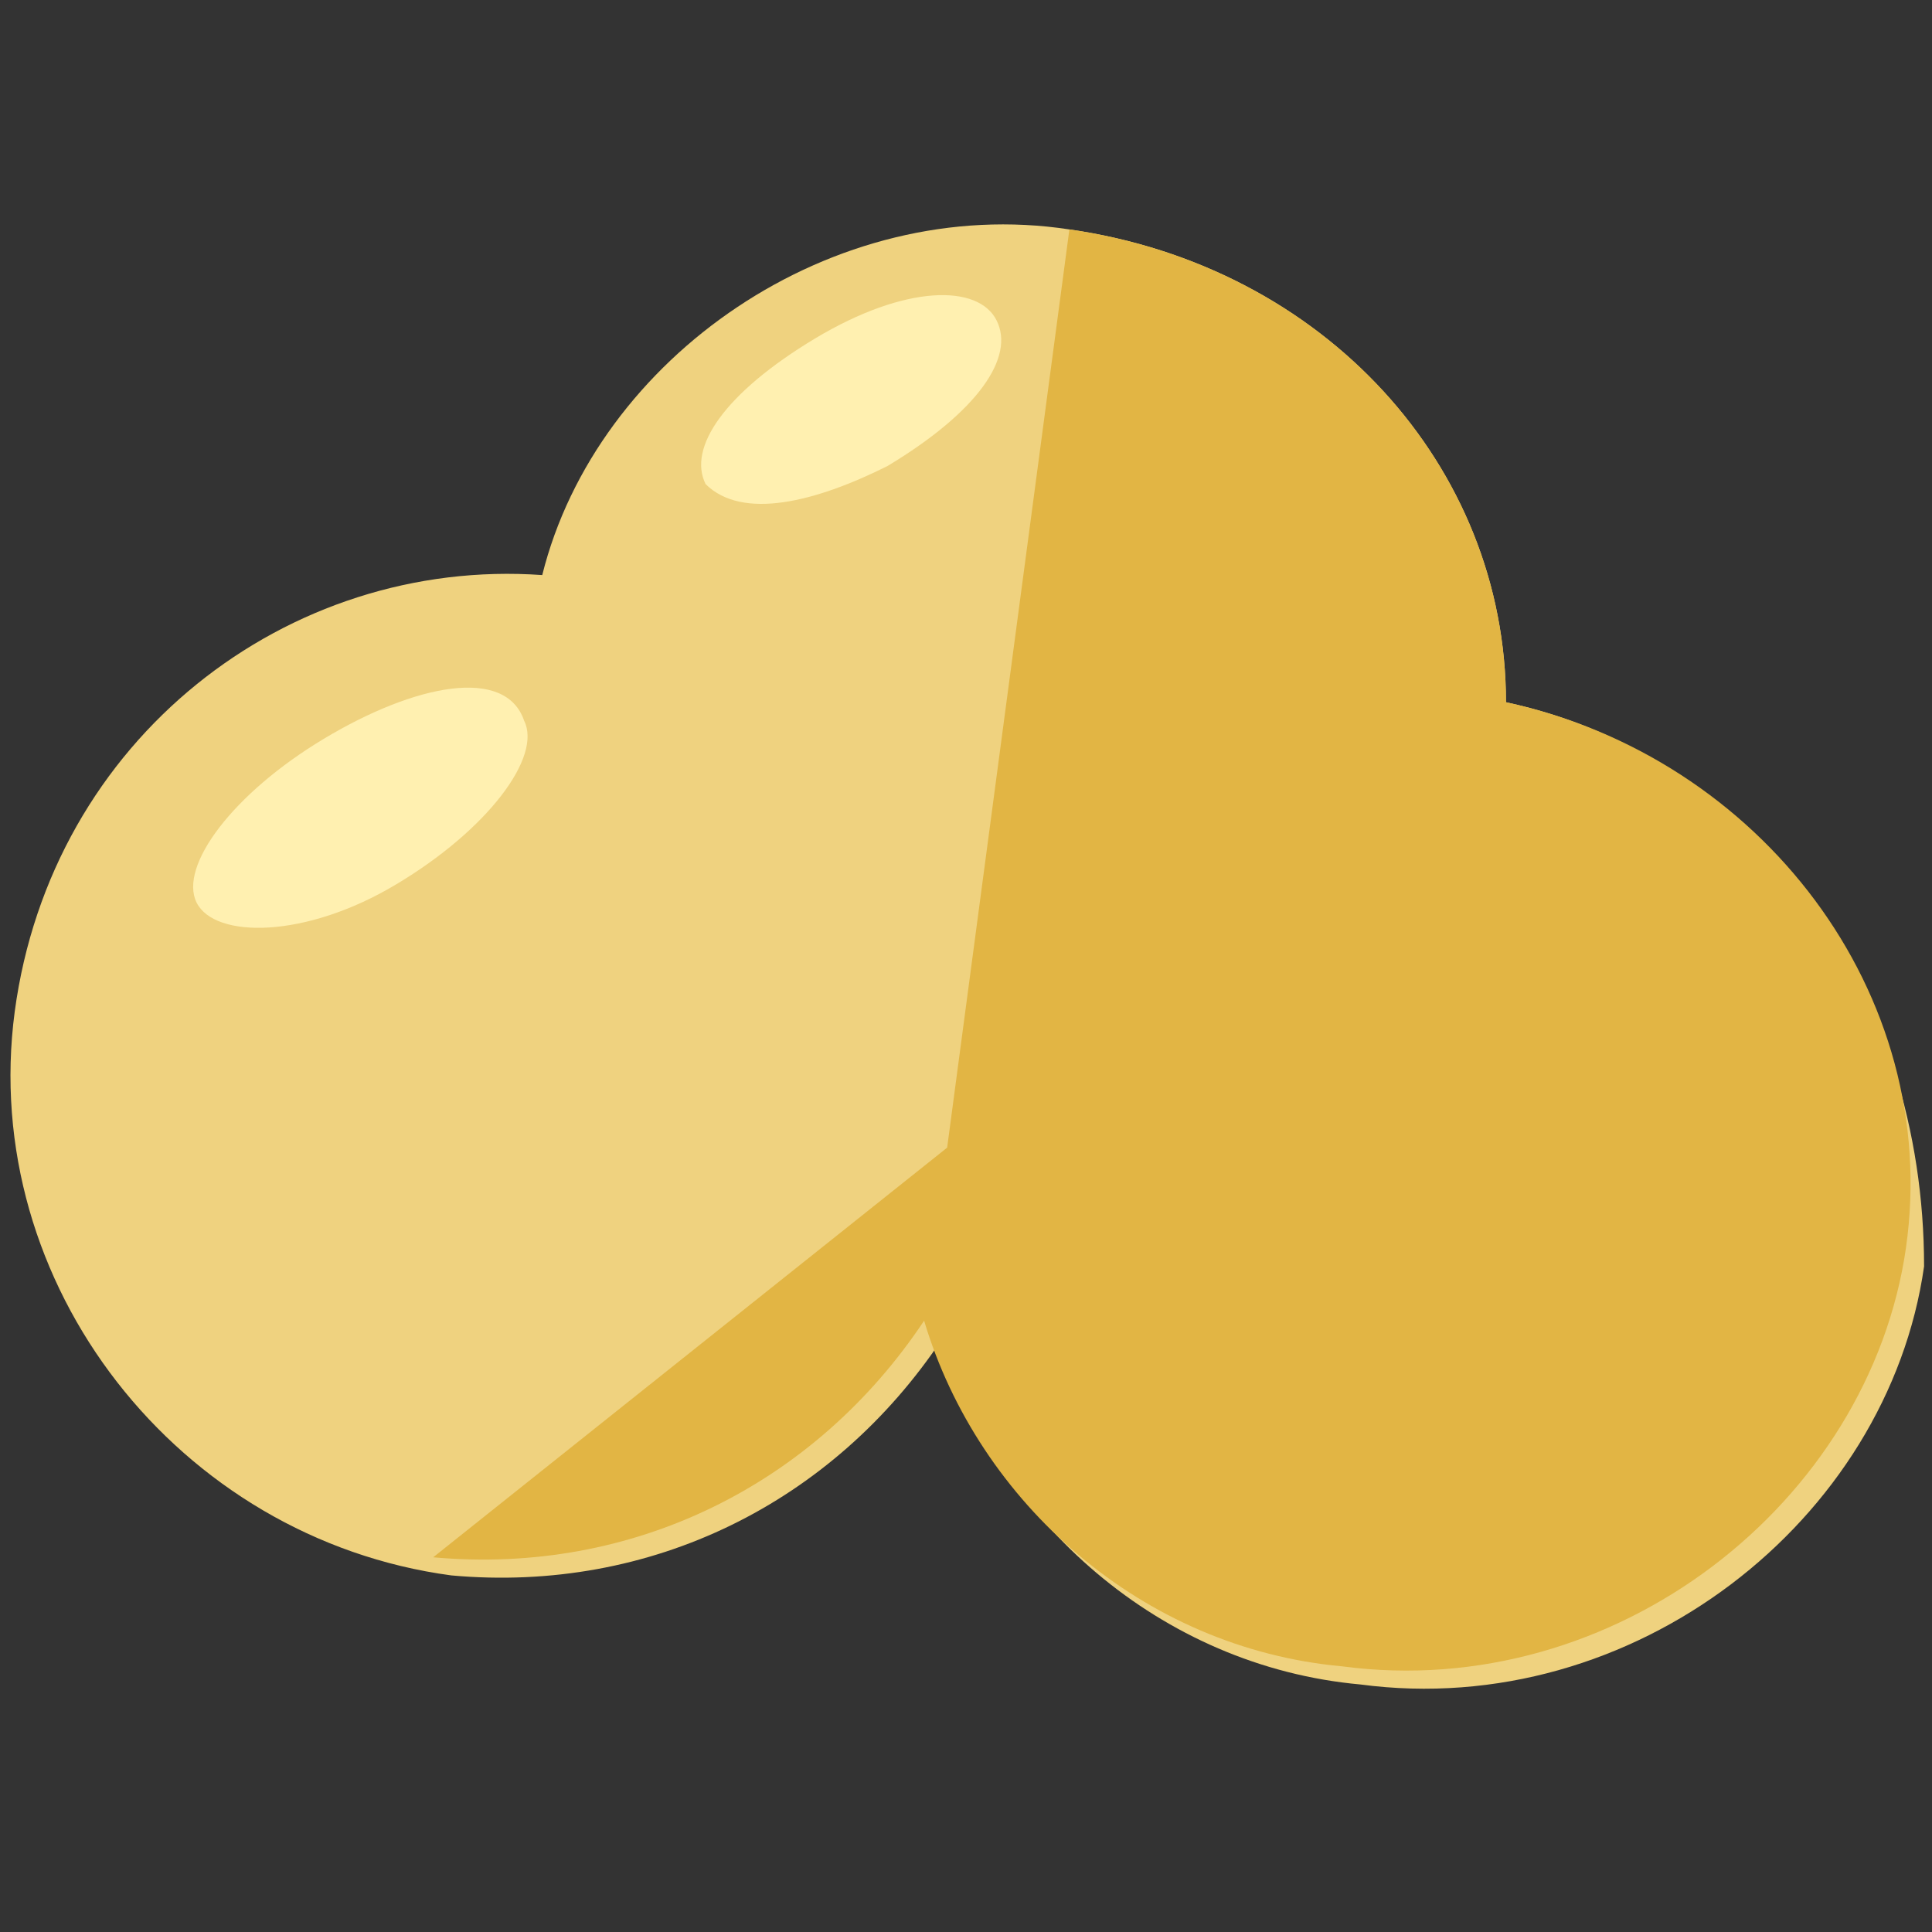 <svg version="1.2" xmlns="http://www.w3.org/2000/svg" viewBox="0 0 512 512" width="512" height="512">
	<rect x="0" y="0" width="512" height="512" fill="#333333" stroke="none"/>
	<title>popcorn-svgrepo-com-svg</title>
	<style>
		.s0 { fill: #efd27f } 
		.s1 { fill: #e2b544 } 
		.s2 { fill: #fff0b0 } 
	</style>
	<path id="Layer" class="s0" d="m509.9 335.6c-9.6 67.4-77.1 120.4-149.4 110.8-53-4.8-96.4-43.4-110.8-91.6-28.9 43.4-77.1 67.5-130.1 62.7-72.3-9.7-125.3-77.1-115.7-149.4 9.7-72.3 72.3-120.5 139.8-115.7 14.4-57.8 77.1-101.2 139.7-91.6 67.5 9.7 115.7 62.7 115.7 125.3 67.4 14.5 110.8 77.2 110.8 149.5z"/>
	<path id="Layer" class="s1" d="m399.1 186.1c67.4 14.5 115.6 77.2 106 144.6-9.7 67.5-77.1 120.5-149.4 110.9-53-4.8-96.4-43.4-110.8-91.6-28.9 43.4-77.1 67.5-130.1 62.7m168.6-351.9c67.5 9.7 115.7 62.7 115.7 125.3 67.4 14.5 115.6 77.2 106 144.6-9.7 67.5-77.1 120.5-149.4 110.9-53-4.8-96.4-43.4-110.8-91.6"/>
	<path id="Layer" class="s2" d="m138.9 191c4.8 9.6-9.7 28.9-33.8 43.3-24.1 14.5-48.2 14.5-53 4.9-4.8-9.7 9.7-29 33.7-43.4 24.1-14.5 48.2-19.3 53.1-4.8zm125.2-106.1c4.9 9.7-4.8 24.1-28.9 38.6-19.2 9.6-38.5 14.4-48.2 4.8-4.8-9.6 4.9-24.1 29-38.6 24-14.4 43.3-14.4 48.1-4.8z"/>
</svg>
